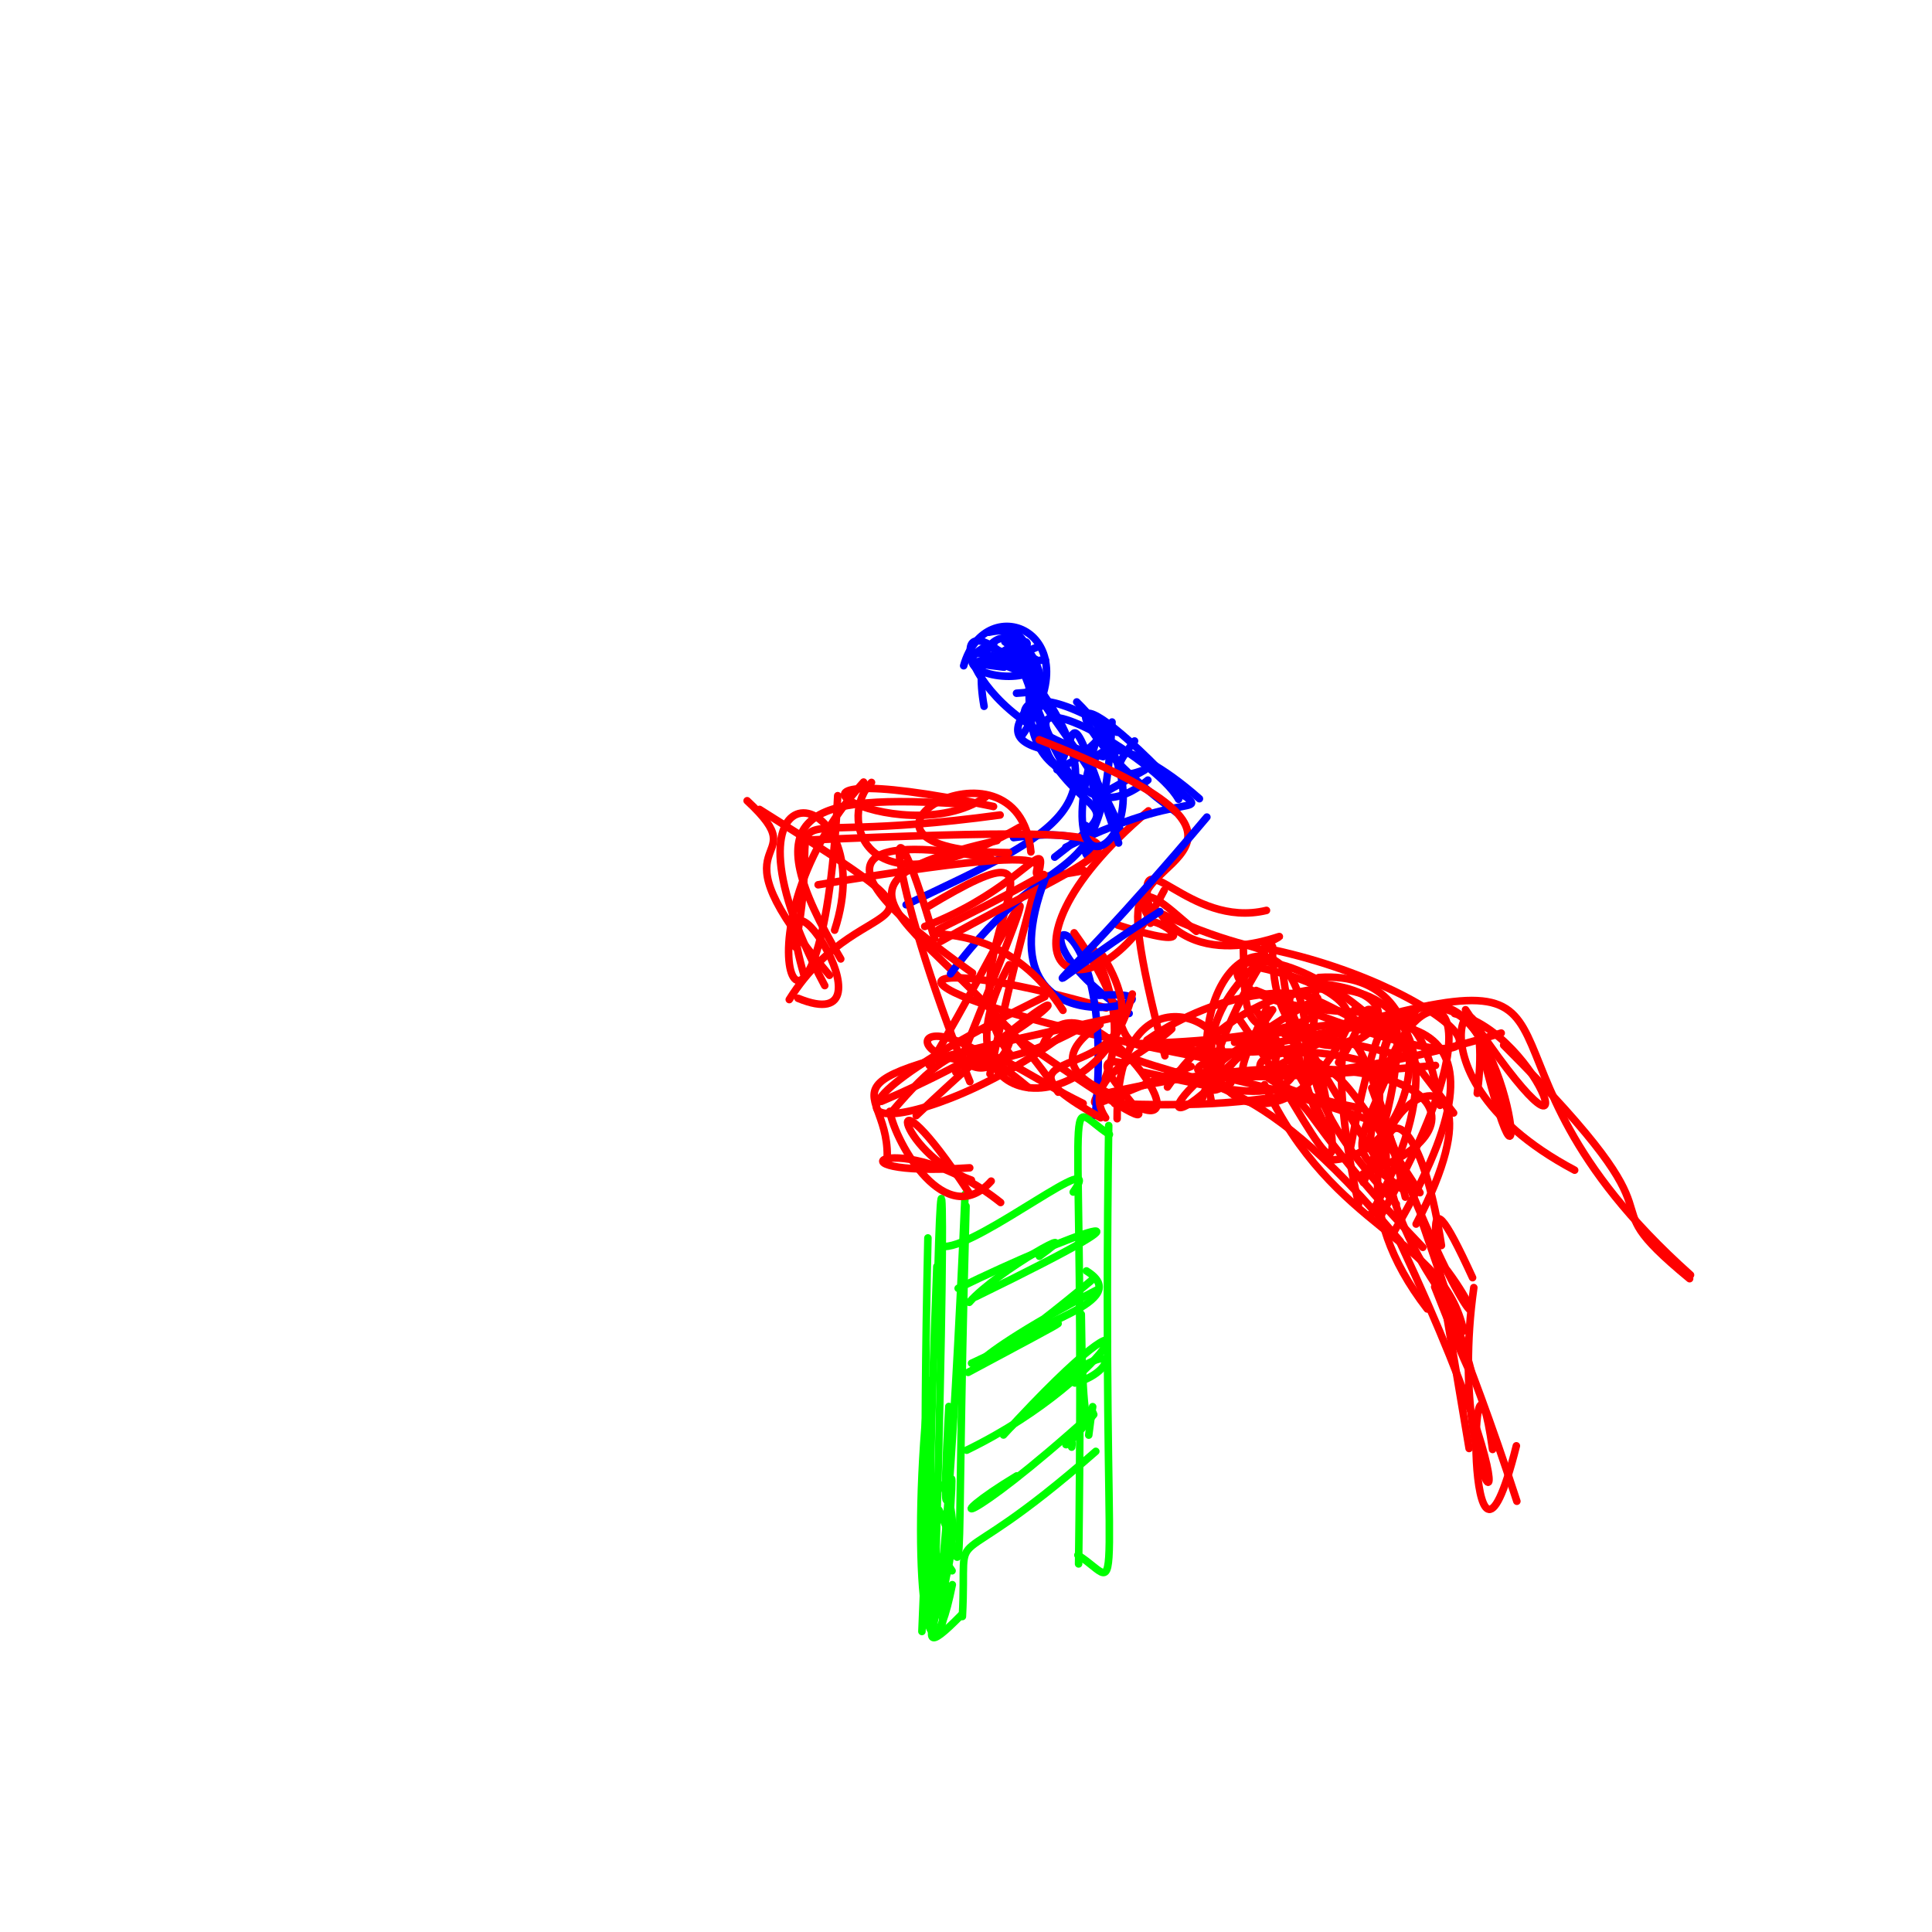 <?xml version="1.0" ?>
<svg xmlns="http://www.w3.org/2000/svg" version="1.1" width="256" height="256">
  <defs/>
  <g>
    <path d="M 124.14 167.812 C 122.414 213.652 123.483 203.817 126.154 208.14" stroke-width="1.0" fill="none" stroke="rgb(0, 255, 0)" stroke-opacity="1" stroke-linecap="round" stroke-linejoin="round"/>
    <path d="M 126.184 209.978 C 122.604 227.582 120.59 205.543 123.155 182.94" stroke-width="1.0" fill="none" stroke="rgb(0, 255, 0)" stroke-opacity="1" stroke-linecap="round" stroke-linejoin="round"/>
    <path d="M 128.43 172.566 C 132.105 168.356 144.868 161.311 137.716 166.457" stroke-width="1.0" fill="none" stroke="rgb(0, 255, 0)" stroke-opacity="1" stroke-linecap="round" stroke-linejoin="round"/>
    <path d="M 144.263 190.162 C 145.791 178.024 143.552 201.385 143.277 174.153" stroke-width="1.0" fill="none" stroke="rgb(0, 255, 0)" stroke-opacity="1" stroke-linecap="round" stroke-linejoin="round"/>
    <path d="M 132.16 179.249 C 136.093 175.433 150.519 172.489 143.956 168.404" stroke-width="1.0" fill="none" stroke="rgb(0, 255, 0)" stroke-opacity="1" stroke-linecap="round" stroke-linejoin="round"/>
    <path d="M 129.31 171.825 C 158.268 157.7 141.981 163.36 126.961 170.711" stroke-width="1.0" fill="none" stroke="rgb(0, 255, 0)" stroke-opacity="1" stroke-linecap="round" stroke-linejoin="round"/>
    <path d="M 122.16 216.18 C 124.012 173.175 122.056 188.41 123.379 212.124" stroke-width="1.0" fill="none" stroke="rgb(0, 255, 0)" stroke-opacity="1" stroke-linecap="round" stroke-linejoin="round"/>
    <path d="M 145.55 170.819 C 125.17 181.28 125.161 185.944 144.556 169.716" stroke-width="1.0" fill="none" stroke="rgb(0, 255, 0)" stroke-opacity="1" stroke-linecap="round" stroke-linejoin="round"/>
    <path d="M 123.75 215.09 C 125.756 148.56 124.529 147.593 124.093 178.26" stroke-width="1.0" fill="none" stroke="rgb(0, 255, 0)" stroke-opacity="1" stroke-linecap="round" stroke-linejoin="round"/>
    <path d="M 125.729 186.363 C 124.017 218.433 128.028 172.964 124.857 215.11" stroke-width="1.0" fill="none" stroke="rgb(0, 255, 0)" stroke-opacity="1" stroke-linecap="round" stroke-linejoin="round"/>
    <path d="M 125.175 165.164 C 129.843 165.164 146.876 151.432 142.208 157.955" stroke-width="1.0" fill="none" stroke="rgb(0, 255, 0)" stroke-opacity="1" stroke-linecap="round" stroke-linejoin="round"/>
    <path d="M 127.46 213.912 C 117.348 224.211 130.171 206.231 124.884 196.782" stroke-width="1.0" fill="none" stroke="rgb(0, 255, 0)" stroke-opacity="1" stroke-linecap="round" stroke-linejoin="round"/>
    <path d="M 128.741 180.636 C 144.945 173.053 143.238 173.833 128.28 181.849" stroke-width="1.0" fill="none" stroke="rgb(0, 255, 0)" stroke-opacity="1" stroke-linecap="round" stroke-linejoin="round"/>
    <path d="M 142.425 183.258 C 148.915 181.56 148.64 174.459 133.965 189.058" stroke-width="1.0" fill="none" stroke="rgb(0, 255, 0)" stroke-opacity="1" stroke-linecap="round" stroke-linejoin="round"/>
    <path d="M 128.003 159.812 C 126.432 218.759 128.285 207.933 124.421 200.09" stroke-width="1.0" fill="none" stroke="rgb(0, 255, 0)" stroke-opacity="1" stroke-linecap="round" stroke-linejoin="round"/>
    <path d="M 122.953 164.033 C 121.591 225.951 124.378 237.488 127.88 158.254" stroke-width="1.0" fill="none" stroke="rgb(0, 255, 0)" stroke-opacity="1" stroke-linecap="round" stroke-linejoin="round"/>
    <path d="M 128.088 192.159 C 148.559 182.199 154.946 166.092 132.966 190.144" stroke-width="1.0" fill="none" stroke="rgb(0, 255, 0)" stroke-opacity="1" stroke-linecap="round" stroke-linejoin="round"/>
    <path d="M 134.727 195.564 C 124.268 201.855 127.276 203.07 144.828 187.194" stroke-width="1.0" fill="none" stroke="rgb(0, 255, 0)" stroke-opacity="1" stroke-linecap="round" stroke-linejoin="round"/>
    <path d="M 127.522 214.197 C 128.268 200.008 124.36 210.613 145.2 192.312" stroke-width="1.0" fill="none" stroke="rgb(0, 255, 0)" stroke-opacity="1" stroke-linecap="round" stroke-linejoin="round"/>
    <path d="M 146.908 149.144 C 145.97 216.35 149.433 210.206 142.827 206.054" stroke-width="1.0" fill="none" stroke="rgb(0, 255, 0)" stroke-opacity="1" stroke-linecap="round" stroke-linejoin="round"/>
    <path d="M 142.919 207.228 C 143.857 140.022 140.394 146.167 147.0 150.319" stroke-width="1.0" fill="none" stroke="rgb(0, 255, 0)" stroke-opacity="1" stroke-linecap="round" stroke-linejoin="round"/>
    <path d="M 144.927 187.436 C 138.521 195.131 142.523 188.786 142.002 191.751" stroke-width="1.0" fill="none" stroke="rgb(0, 255, 0)" stroke-opacity="1" stroke-linecap="round" stroke-linejoin="round"/>
    <path d="M 168.634 133.805 C 155.364 153.952 146.68 148.379 174.593 132.247" stroke-width="1.0" fill="none" stroke="rgb(255, 0, 0)" stroke-opacity="1" stroke-linecap="round" stroke-linejoin="round"/>
    <path d="M 159.835 140.252 C 113.043 131.215 117.567 125.183 146.58 133.561" stroke-width="1.0" fill="none" stroke="rgb(255, 0, 0)" stroke-opacity="1" stroke-linecap="round" stroke-linejoin="round"/>
    <path d="M 142.419 136.616 C 119.316 148.908 115.967 127.083 136.295 144.115" stroke-width="1.0" fill="none" stroke="rgb(255, 0, 0)" stroke-opacity="1" stroke-linecap="round" stroke-linejoin="round"/>
    <path d="M 181.628 160.937 C 200.682 127.475 169.499 122.405 154.694 144.04" stroke-width="1.0" fill="none" stroke="rgb(255, 0, 0)" stroke-opacity="1" stroke-linecap="round" stroke-linejoin="round"/>
    <path d="M 134.059 139.943 C 123.472 128.063 146.384 105.939 122.667 120.307" stroke-width="1.0" fill="none" stroke="rgb(255, 0, 0)" stroke-opacity="1" stroke-linecap="round" stroke-linejoin="round"/>
    <path d="M 184.922 143.382 C 177.92 138.531 194.969 121.033 199.141 147.591" stroke-width="1.0" fill="none" stroke="rgb(255, 0, 0)" stroke-opacity="1" stroke-linecap="round" stroke-linejoin="round"/>
    <path d="M 114.43 103.629 C 95.698 124.204 108.8 149.884 111.002 105.433" stroke-width="1.0" fill="none" stroke="rgb(255, 0, 0)" stroke-opacity="1" stroke-linecap="round" stroke-linejoin="round"/>
    <path d="M 175.119 142.791 C 179.398 163.482 173.447 148.064 164.01 134.773" stroke-width="1.0" fill="none" stroke="rgb(255, 0, 0)" stroke-opacity="1" stroke-linecap="round" stroke-linejoin="round"/>
    <path d="M 181.765 144.158 C 194.313 178.94 198.602 177.159 191.184 167.586" stroke-width="1.0" fill="none" stroke="rgb(255, 0, 0)" stroke-opacity="1" stroke-linecap="round" stroke-linejoin="round"/>
    <path d="M 132.114 111.381 C 103.723 117.86 124.936 122.198 140.212 144.719" stroke-width="1.0" fill="none" stroke="rgb(255, 0, 0)" stroke-opacity="1" stroke-linecap="round" stroke-linejoin="round"/>
    <path d="M 178.76 153.062 C 185.093 119.172 188.395 139.361 180.658 156.695" stroke-width="1.0" fill="none" stroke="rgb(255, 0, 0)" stroke-opacity="1" stroke-linecap="round" stroke-linejoin="round"/>
    <path d="M 126.9 139.66 C 132.108 146.27 137.702 132.681 130.374 136.472" stroke-width="1.0" fill="none" stroke="rgb(255, 0, 0)" stroke-opacity="1" stroke-linecap="round" stroke-linejoin="round"/>
    <path d="M 167.507 125.613 C 193.849 130.856 209.768 149.184 166.441 131.243" stroke-width="1.0" fill="none" stroke="rgb(255, 0, 0)" stroke-opacity="1" stroke-linecap="round" stroke-linejoin="round"/>
    <path d="M 132.59 159.34 C 119.027 148.537 107.525 156.149 128.494 154.745" stroke-width="1.0" fill="none" stroke="rgb(255, 0, 0)" stroke-opacity="1" stroke-linecap="round" stroke-linejoin="round"/>
    <path d="M 137.118 91.443 C 137.183 84.818 139.191 89.022 130.712 85.615" stroke-width="1.0" fill="none" stroke="rgb(0, 0, 255)" stroke-opacity="1" stroke-linecap="round" stroke-linejoin="round"/>
    <path d="M 148.584 110.377 C 144.554 98.647 130.843 87.423 138.524 87.461" stroke-width="1.0" fill="none" stroke="rgb(0, 0, 255)" stroke-opacity="1" stroke-linecap="round" stroke-linejoin="round"/>
    <path d="M 133.153 85.048 C 138.434 88.352 122.172 87.103 133.032 88.402" stroke-width="1.0" fill="none" stroke="rgb(0, 0, 255)" stroke-opacity="1" stroke-linecap="round" stroke-linejoin="round"/>
    <path d="M 169.889 128.291 C 173.673 155.977 182.378 156.184 166.521 134.014" stroke-width="1.0" fill="none" stroke="rgb(255, 0, 0)" stroke-opacity="1" stroke-linecap="round" stroke-linejoin="round"/>
    <path d="M 116.796 145.935 C 143.288 134.679 147.262 123.199 121.408 147.824" stroke-width="1.0" fill="none" stroke="rgb(255, 0, 0)" stroke-opacity="1" stroke-linecap="round" stroke-linejoin="round"/>
    <path d="M 187.244 134.701 C 140.736 142.755 157.933 144.215 190.21 141.174" stroke-width="1.0" fill="none" stroke="rgb(255, 0, 0)" stroke-opacity="1" stroke-linecap="round" stroke-linejoin="round"/>
    <path d="M 195.287 170.612 C 191.093 200.086 207.583 211.839 185.492 164.588" stroke-width="1.0" fill="none" stroke="rgb(255, 0, 0)" stroke-opacity="1" stroke-linecap="round" stroke-linejoin="round"/>
    <path d="M 138.221 138.391 C 142.953 127.326 160.994 152.472 149.623 146.102" stroke-width="1.0" fill="none" stroke="rgb(255, 0, 0)" stroke-opacity="1" stroke-linecap="round" stroke-linejoin="round"/>
    <path d="M 164.748 125.538 C 165.04 140.504 164.877 133.989 187.184 140.324" stroke-width="1.0" fill="none" stroke="rgb(255, 0, 0)" stroke-opacity="1" stroke-linecap="round" stroke-linejoin="round"/>
    <path d="M 181.576 151.011 C 184.105 127.306 202.831 126.329 182.943 161.129" stroke-width="1.0" fill="none" stroke="rgb(255, 0, 0)" stroke-opacity="1" stroke-linecap="round" stroke-linejoin="round"/>
    <path d="M 140.739 100.055 C 131.815 88.27 153.104 100.287 156.166 105.909" stroke-width="1.0" fill="none" stroke="rgb(0, 0, 255)" stroke-opacity="1" stroke-linecap="round" stroke-linejoin="round"/>
    <path d="M 157.825 141.314 C 132.027 150.999 155.001 146.432 144.953 125.916" stroke-width="1.0" fill="none" stroke="rgb(255, 0, 0)" stroke-opacity="1" stroke-linecap="round" stroke-linejoin="round"/>
    <path d="M 139.751 113.576 C 150.533 105.288 143.385 109.403 137.588 97.744" stroke-width="1.0" fill="none" stroke="rgb(0, 0, 255)" stroke-opacity="1" stroke-linecap="round" stroke-linejoin="round"/>
    <path d="M 128.387 158.036 C 116.271 139.599 118.809 152.856 128.719 156.367" stroke-width="1.0" fill="none" stroke="rgb(255, 0, 0)" stroke-opacity="1" stroke-linecap="round" stroke-linejoin="round"/>
    <path d="M 182.526 134.137 C 151.212 134.285 164.406 116.072 185.932 138.922" stroke-width="1.0" fill="none" stroke="rgb(255, 0, 0)" stroke-opacity="1" stroke-linecap="round" stroke-linejoin="round"/>
    <path d="M 151.35 119.843 C 175.191 131.761 168.063 116.988 159.374 145.436" stroke-width="1.0" fill="none" stroke="rgb(255, 0, 0)" stroke-opacity="1" stroke-linecap="round" stroke-linejoin="round"/>
    <path d="M 143.877 109.393 C 142.19 118.981 151.121 108.594 134.307 110.993" stroke-width="1.0" fill="none" stroke="rgb(0, 0, 255)" stroke-opacity="1" stroke-linecap="round" stroke-linejoin="round"/>
    <path d="M 159.911 143.381 C 168.354 137.126 147.902 125.328 148.025 148.239" stroke-width="1.0" fill="none" stroke="rgb(255, 0, 0)" stroke-opacity="1" stroke-linecap="round" stroke-linejoin="round"/>
    <path d="M 145.134 147.781 C 148.348 115.164 130.339 121.43 149.615 134.29" stroke-width="1.0" fill="none" stroke="rgb(0, 0, 255)" stroke-opacity="1" stroke-linecap="round" stroke-linejoin="round"/>
    <path d="M 190.812 146.464 C 187.414 127.511 180.525 135.585 183.527 154.439" stroke-width="1.0" fill="none" stroke="rgb(255, 0, 0)" stroke-opacity="1" stroke-linecap="round" stroke-linejoin="round"/>
    <path d="M 148.023 97.03 C 128.152 84.87 139.0 105.275 136.375 87.973" stroke-width="1.0" fill="none" stroke="rgb(0, 0, 255)" stroke-opacity="1" stroke-linecap="round" stroke-linejoin="round"/>
    <path d="M 187.764 133.461 C 179.033 154.368 177.853 151.222 185.826 157.574" stroke-width="1.0" fill="none" stroke="rgb(255, 0, 0)" stroke-opacity="1" stroke-linecap="round" stroke-linejoin="round"/>
    <path d="M 185.556 164.502 C 165.181 140.134 158.654 144.539 146.511 138.752" stroke-width="1.0" fill="none" stroke="rgb(255, 0, 0)" stroke-opacity="1" stroke-linecap="round" stroke-linejoin="round"/>
    <path d="M 224.0 168.939 C 190.708 139.231 215.607 125.093 176.522 136.525" stroke-width="1.0" fill="none" stroke="rgb(255, 0, 0)" stroke-opacity="1" stroke-linecap="round" stroke-linejoin="round"/>
    <path d="M 190.997 165.035 C 186.758 137.181 176.605 151.303 191.483 172.048" stroke-width="1.0" fill="none" stroke="rgb(255, 0, 0)" stroke-opacity="1" stroke-linecap="round" stroke-linejoin="round"/>
    <path d="M 118.087 147.422 C 129.0 134.449 130.084 139.58 143.523 146.216" stroke-width="1.0" fill="none" stroke="rgb(255, 0, 0)" stroke-opacity="1" stroke-linecap="round" stroke-linejoin="round"/>
    <path d="M 154.26 117.964 C 144.132 137.642 128.885 127.135 152.174 107.442" stroke-width="1.0" fill="none" stroke="rgb(255, 0, 0)" stroke-opacity="1" stroke-linecap="round" stroke-linejoin="round"/>
    <path d="M 123.139 141.179 C 133.248 124.384 142.453 102.971 126.657 142.085" stroke-width="1.0" fill="none" stroke="rgb(255, 0, 0)" stroke-opacity="1" stroke-linecap="round" stroke-linejoin="round"/>
    <path d="M 174.17 130.714 C 175.538 136.995 168.379 141.963 185.017 159.541" stroke-width="1.0" fill="none" stroke="rgb(255, 0, 0)" stroke-opacity="1" stroke-linecap="round" stroke-linejoin="round"/>
    <path d="M 134.76 88.38 C 123.861 77.385 127.158 95.607 146.17 100.26" stroke-width="1.0" fill="none" stroke="rgb(0, 0, 255)" stroke-opacity="1" stroke-linecap="round" stroke-linejoin="round"/>
    <path d="M 142.328 123.602 C 152.46 137.563 144.38 140.082 159.073 138.141" stroke-width="1.0" fill="none" stroke="rgb(255, 0, 0)" stroke-opacity="1" stroke-linecap="round" stroke-linejoin="round"/>
    <path d="M 208.649 155.052 C 183.028 141.476 198.535 122.913 195.745 144.872" stroke-width="1.0" fill="none" stroke="rgb(255, 0, 0)" stroke-opacity="1" stroke-linecap="round" stroke-linejoin="round"/>
    <path d="M 135.117 109.605 C 113.675 121.899 111.175 107.763 115.479 103.675" stroke-width="1.0" fill="none" stroke="rgb(255, 0, 0)" stroke-opacity="1" stroke-linecap="round" stroke-linejoin="round"/>
    <path d="M 145.964 105.231 C 160.364 97.089 142.3 108.086 150.336 98.186" stroke-width="1.0" fill="none" stroke="rgb(0, 0, 255)" stroke-opacity="1" stroke-linecap="round" stroke-linejoin="round"/>
    <path d="M 152.441 122.34 C 152.645 121.084 161.545 126.899 148.092 122.568" stroke-width="1.0" fill="none" stroke="rgb(255, 0, 0)" stroke-opacity="1" stroke-linecap="round" stroke-linejoin="round"/>
    <path d="M 153.952 121.338 C 160.728 129.965 174.673 121.217 167.6 125.195" stroke-width="1.0" fill="none" stroke="rgb(255, 0, 0)" stroke-opacity="1" stroke-linecap="round" stroke-linejoin="round"/>
    <path d="M 183.389 137.09 C 169.415 129.986 164.404 125.236 182.839 154.229" stroke-width="1.0" fill="none" stroke="rgb(255, 0, 0)" stroke-opacity="1" stroke-linecap="round" stroke-linejoin="round"/>
    <path d="M 163.091 143.499 C 154.14 148.621 172.164 130.654 168.783 141.323" stroke-width="1.0" fill="none" stroke="rgb(255, 0, 0)" stroke-opacity="1" stroke-linecap="round" stroke-linejoin="round"/>
    <path d="M 200.925 191.58 C 194.15 218.586 194.67 170.025 197.777 192.059" stroke-width="1.0" fill="none" stroke="rgb(255, 0, 0)" stroke-opacity="1" stroke-linecap="round" stroke-linejoin="round"/>
    <path d="M 152.098 103.367 C 142.783 110.92 139.228 98.321 135.557 88.838" stroke-width="1.0" fill="none" stroke="rgb(0, 0, 255)" stroke-opacity="1" stroke-linecap="round" stroke-linejoin="round"/>
    <path d="M 122.529 122.762 C 142.78 115.008 140.012 100.175 131.177 142.305" stroke-width="1.0" fill="none" stroke="rgb(255, 0, 0)" stroke-opacity="1" stroke-linecap="round" stroke-linejoin="round"/>
    <path d="M 120.066 119.885 C 140.51 110.165 149.119 106.886 136.851 89.953" stroke-width="1.0" fill="none" stroke="rgb(0, 0, 255)" stroke-opacity="1" stroke-linecap="round" stroke-linejoin="round"/>
    <path d="M 149.633 138.316 C 192.93 137.396 171.83 124.008 151.968 137.828" stroke-width="1.0" fill="none" stroke="rgb(255, 0, 0)" stroke-opacity="1" stroke-linecap="round" stroke-linejoin="round"/>
    <path d="M 143.629 115.357 C 126.252 118.649 155.95 109.249 108.406 117.238" stroke-width="1.0" fill="none" stroke="rgb(255, 0, 0)" stroke-opacity="1" stroke-linecap="round" stroke-linejoin="round"/>
    <path d="M 106.506 129.109 C 100.725 109.162 119.985 138.12 105.741 132.278" stroke-width="1.0" fill="none" stroke="rgb(255, 0, 0)" stroke-opacity="1" stroke-linecap="round" stroke-linejoin="round"/>
    <path d="M 147.351 95.672 C 146.077 119.943 140.293 109.69 125.955 129.033" stroke-width="1.0" fill="none" stroke="rgb(0, 0, 255)" stroke-opacity="1" stroke-linecap="round" stroke-linejoin="round"/>
    <path d="M 153.144 101.857 C 161.251 110.287 160.022 102.97 141.218 112.269" stroke-width="1.0" fill="none" stroke="rgb(0, 0, 255)" stroke-opacity="1" stroke-linecap="round" stroke-linejoin="round"/>
    <path d="M 143.918 103.315 C 129.586 99.945 142.396 81.408 131.021 83.779" stroke-width="1.0" fill="none" stroke="rgb(0, 0, 255)" stroke-opacity="1" stroke-linecap="round" stroke-linejoin="round"/>
    <path d="M 223.882 169.431 C 208.841 157.039 225.762 164.948 199.242 138.486" stroke-width="1.0" fill="none" stroke="rgb(255, 0, 0)" stroke-opacity="1" stroke-linecap="round" stroke-linejoin="round"/>
    <path d="M 158.927 105.834 C 149.325 97.375 142.134 96.877 145.496 106.65" stroke-width="1.0" fill="none" stroke="rgb(0, 0, 255)" stroke-opacity="1" stroke-linecap="round" stroke-linejoin="round"/>
    <path d="M 132.519 107.99 C 97.751 112.717 109.839 103.228 105.352 125.462" stroke-width="1.0" fill="none" stroke="rgb(255, 0, 0)" stroke-opacity="1" stroke-linecap="round" stroke-linejoin="round"/>
    <path d="M 128.512 143.327 C 117.239 115.615 116.775 100.096 123.833 124.395" stroke-width="1.0" fill="none" stroke="rgb(255, 0, 0)" stroke-opacity="1" stroke-linecap="round" stroke-linejoin="round"/>
    <path d="M 188.53 165.279 C 161.086 136.672 184.168 147.721 147.695 146.234" stroke-width="1.0" fill="none" stroke="rgb(255, 0, 0)" stroke-opacity="1" stroke-linecap="round" stroke-linejoin="round"/>
    <path d="M 137.887 93.628 C 139.596 83.75 127.858 79.456 130.395 93.589" stroke-width="1.0" fill="none" stroke="rgb(0, 0, 255)" stroke-opacity="1" stroke-linecap="round" stroke-linejoin="round"/>
    <path d="M 180.019 159.543 C 175.408 139.135 178.005 123.803 186.212 158.625" stroke-width="1.0" fill="none" stroke="rgb(255, 0, 0)" stroke-opacity="1" stroke-linecap="round" stroke-linejoin="round"/>
    <path d="M 133.984 83.605 C 140.383 97.436 135.949 108.149 147.02 96.444" stroke-width="1.0" fill="none" stroke="rgb(0, 0, 255)" stroke-opacity="1" stroke-linecap="round" stroke-linejoin="round"/>
    <path d="M 193.617 175.532 C 189.232 168.985 193.969 177.261 200.991 198.922" stroke-width="1.0" fill="none" stroke="rgb(255, 0, 0)" stroke-opacity="1" stroke-linecap="round" stroke-linejoin="round"/>
    <path d="M 170.609 132.741 C 175.86 148.375 165.614 145.072 151.552 142.082" stroke-width="1.0" fill="none" stroke="rgb(255, 0, 0)" stroke-opacity="1" stroke-linecap="round" stroke-linejoin="round"/>
    <path d="M 190.103 170.515 C 197.362 188.947 196.168 184.268 188.561 162.271" stroke-width="1.0" fill="none" stroke="rgb(255, 0, 0)" stroke-opacity="1" stroke-linecap="round" stroke-linejoin="round"/>
    <path d="M 192.749 134.312 C 204.289 136.73 212.116 160.86 194.191 133.792" stroke-width="1.0" fill="none" stroke="rgb(255, 0, 0)" stroke-opacity="1" stroke-linecap="round" stroke-linejoin="round"/>
    <path d="M 149.032 140.941 C 138.795 138.109 167.707 160.16 133.965 136.949" stroke-width="1.0" fill="none" stroke="rgb(255, 0, 0)" stroke-opacity="1" stroke-linecap="round" stroke-linejoin="round"/>
    <path d="M 136.234 89.23 C 132.151 90.616 124.615 87.993 131.703 85.206" stroke-width="1.0" fill="none" stroke="rgb(0, 0, 255)" stroke-opacity="1" stroke-linecap="round" stroke-linejoin="round"/>
    <path d="M 106.283 111.339 C 162.945 108.937 148.201 111.351 124.665 124.732" stroke-width="1.0" fill="none" stroke="rgb(255, 0, 0)" stroke-opacity="1" stroke-linecap="round" stroke-linejoin="round"/>
    <path d="M 155.93 107.681 C 140.907 96.877 138.411 85.52 156.954 105.476" stroke-width="1.0" fill="none" stroke="rgb(0, 0, 255)" stroke-opacity="1" stroke-linecap="round" stroke-linejoin="round"/>
    <path d="M 100.646 107.254 C 130.497 126.063 114.61 116.321 104.583 132.448" stroke-width="1.0" fill="none" stroke="rgb(255, 0, 0)" stroke-opacity="1" stroke-linecap="round" stroke-linejoin="round"/>
    <path d="M 145.208 98.259 C 137.3 124.182 158.77 108.784 142.674 93.01" stroke-width="1.0" fill="none" stroke="rgb(0, 0, 255)" stroke-opacity="1" stroke-linecap="round" stroke-linejoin="round"/>
    <path d="M 131.305 113.739 C 115.976 110.788 105.555 112.495 128.865 128.927" stroke-width="1.0" fill="none" stroke="rgb(255, 0, 0)" stroke-opacity="1" stroke-linecap="round" stroke-linejoin="round"/>
    <path d="M 167.814 120.633 C 157.474 123.133 150.628 110.802 152.209 119.914" stroke-width="1.0" fill="none" stroke="rgb(255, 0, 0)" stroke-opacity="1" stroke-linecap="round" stroke-linejoin="round"/>
    <path d="M 133.976 88.325 C 142.146 79.486 123.121 91.906 137.293 85.797" stroke-width="1.0" fill="none" stroke="rgb(0, 0, 255)" stroke-opacity="1" stroke-linecap="round" stroke-linejoin="round"/>
    <path d="M 155.268 136.326 C 151.748 139.733 142.904 142.787 146.502 148.119" stroke-width="1.0" fill="none" stroke="rgb(255, 0, 0)" stroke-opacity="1" stroke-linecap="round" stroke-linejoin="round"/>
    <path d="M 196.39 139.244 C 203.607 168.778 200.188 130.772 189.53 133.875" stroke-width="1.0" fill="none" stroke="rgb(255, 0, 0)" stroke-opacity="1" stroke-linecap="round" stroke-linejoin="round"/>
    <path d="M 133.642 112.981 C 106.054 112.824 134.916 95.435 136.601 112.885" stroke-width="1.0" fill="none" stroke="rgb(255, 0, 0)" stroke-opacity="1" stroke-linecap="round" stroke-linejoin="round"/>
    <path d="M 155.087 138.966 C 182.313 141.577 185.884 132.169 166.17 128.058" stroke-width="1.0" fill="none" stroke="rgb(255, 0, 0)" stroke-opacity="1" stroke-linecap="round" stroke-linejoin="round"/>
    <path d="M 148.221 111.706 C 140.908 90.376 143.098 97.434 140.055 101.985" stroke-width="1.0" fill="none" stroke="rgb(0, 0, 255)" stroke-opacity="1" stroke-linecap="round" stroke-linejoin="round"/>
    <path d="M 145.609 131.89 C 161.487 130.845 128.659 142.191 138.539 116.274" stroke-width="1.0" fill="none" stroke="rgb(0, 0, 255)" stroke-opacity="1" stroke-linecap="round" stroke-linejoin="round"/>
    <path d="M 117.898 147.259 C 118.715 151.578 125.341 163.183 131.337 156.505" stroke-width="1.0" fill="none" stroke="rgb(255, 0, 0)" stroke-opacity="1" stroke-linecap="round" stroke-linejoin="round"/>
    <path d="M 131.649 106.865 C 94.421 99.096 119.164 113.427 130.566 105.629" stroke-width="1.0" fill="none" stroke="rgb(255, 0, 0)" stroke-opacity="1" stroke-linecap="round" stroke-linejoin="round"/>
    <path d="M 145.849 148.113 C 126.353 137.187 157.392 145.331 146.142 126.671" stroke-width="1.0" fill="none" stroke="rgb(255, 0, 0)" stroke-opacity="1" stroke-linecap="round" stroke-linejoin="round"/>
    <path d="M 138.209 99.275 C 127.301 96.528 148.287 89.007 128.698 86.46" stroke-width="1.0" fill="none" stroke="rgb(0, 0, 255)" stroke-opacity="1" stroke-linecap="round" stroke-linejoin="round"/>
    <path d="M 150.036 131.711 C 145.561 149.918 122.697 147.81 133.726 127.83" stroke-width="1.0" fill="none" stroke="rgb(255, 0, 0)" stroke-opacity="1" stroke-linecap="round" stroke-linejoin="round"/>
    <path d="M 138.31 115.878 C 110.888 131.153 129.165 115.668 140.847 133.875" stroke-width="1.0" fill="none" stroke="rgb(255, 0, 0)" stroke-opacity="1" stroke-linecap="round" stroke-linejoin="round"/>
    <path d="M 137.707 98.025 C 174.34 112.296 147.867 113.931 152.003 121.171" stroke-width="1.0" fill="none" stroke="rgb(255, 0, 0)" stroke-opacity="1" stroke-linecap="round" stroke-linejoin="round"/>
    <path d="M 167.864 133.586 C 162.11 145.825 163.282 144.661 177.993 136.418" stroke-width="1.0" fill="none" stroke="rgb(255, 0, 0)" stroke-opacity="1" stroke-linecap="round" stroke-linejoin="round"/>
    <path d="M 135.305 97.604 C 145.118 84.077 130.652 77.781 127.692 88.216" stroke-width="1.0" fill="none" stroke="rgb(0, 0, 255)" stroke-opacity="1" stroke-linecap="round" stroke-linejoin="round"/>
    <path d="M 163.584 138.116 C 185.189 133.115 202.696 132.496 184.83 163.007" stroke-width="1.0" fill="none" stroke="rgb(255, 0, 0)" stroke-opacity="1" stroke-linecap="round" stroke-linejoin="round"/>
    <path d="M 130.692 86.076 C 127.42 87.173 145.32 91.218 134.693 91.858" stroke-width="1.0" fill="none" stroke="rgb(0, 0, 255)" stroke-opacity="1" stroke-linecap="round" stroke-linejoin="round"/>
    <path d="M 180.23 146.817 C 158.766 142.755 166.372 136.567 181.517 140.846" stroke-width="1.0" fill="none" stroke="rgb(255, 0, 0)" stroke-opacity="1" stroke-linecap="round" stroke-linejoin="round"/>
    <path d="M 154.357 139.899 C 146.742 110.944 152.722 118.729 158.518 123.407" stroke-width="1.0" fill="none" stroke="rgb(255, 0, 0)" stroke-opacity="1" stroke-linecap="round" stroke-linejoin="round"/>
    <path d="M 173.11 142.874 C 174.645 117.637 156.016 124.452 160.548 146.145" stroke-width="1.0" fill="none" stroke="rgb(255, 0, 0)" stroke-opacity="1" stroke-linecap="round" stroke-linejoin="round"/>
    <path d="M 195.123 169.298 C 187.314 152.267 190.128 164.56 194.666 191.931" stroke-width="1.0" fill="none" stroke="rgb(255, 0, 0)" stroke-opacity="1" stroke-linecap="round" stroke-linejoin="round"/>
    <path d="M 128.139 106.568 C 106.69 105.171 99.601 107.304 111.404 127.065" stroke-width="1.0" fill="none" stroke="rgb(255, 0, 0)" stroke-opacity="1" stroke-linecap="round" stroke-linejoin="round"/>
    <path d="M 147.723 145.661 C 152.431 145.945 134.836 142.951 145.758 135.755" stroke-width="1.0" fill="none" stroke="rgb(255, 0, 0)" stroke-opacity="1" stroke-linecap="round" stroke-linejoin="round"/>
    <path d="M 177.366 140.774 C 183.336 132.326 177.547 128.347 192.61 147.473" stroke-width="1.0" fill="none" stroke="rgb(255, 0, 0)" stroke-opacity="1" stroke-linecap="round" stroke-linejoin="round"/>
    <path d="M 179.648 133.411 C 170.488 158.213 149.772 142.003 167.464 126.939" stroke-width="1.0" fill="none" stroke="rgb(255, 0, 0)" stroke-opacity="1" stroke-linecap="round" stroke-linejoin="round"/>
    <path d="M 109.283 130.597 C 92.637 99.417 117.102 103.286 110.593 123.251" stroke-width="1.0" fill="none" stroke="rgb(255, 0, 0)" stroke-opacity="1" stroke-linecap="round" stroke-linejoin="round"/>
    <path d="M 167.554 143.72 C 176.693 163.32 191.209 163.811 193.947 176.367" stroke-width="1.0" fill="none" stroke="rgb(255, 0, 0)" stroke-opacity="1" stroke-linecap="round" stroke-linejoin="round"/>
    <path d="M 168.623 125.428 C 168.268 150.923 196.759 131.638 173.515 130.237" stroke-width="1.0" fill="none" stroke="rgb(255, 0, 0)" stroke-opacity="1" stroke-linecap="round" stroke-linejoin="round"/>
    <path d="M 187.644 162.195 C 203.876 131.393 168.667 146.951 189.118 173.443" stroke-width="1.0" fill="none" stroke="rgb(255, 0, 0)" stroke-opacity="1" stroke-linecap="round" stroke-linejoin="round"/>
    <path d="M 146.883 144.789 C 188.894 135.338 199.721 149.021 180.608 155.539" stroke-width="1.0" fill="none" stroke="rgb(255, 0, 0)" stroke-opacity="1" stroke-linecap="round" stroke-linejoin="round"/>
    <path d="M 109.912 129.233 C 92.989 109.449 108.814 115.22 99.0 106.102" stroke-width="1.0" fill="none" stroke="rgb(255, 0, 0)" stroke-opacity="1" stroke-linecap="round" stroke-linejoin="round"/>
    <path d="M 117.565 153.155 C 117.672 142.511 104.586 144.061 148.6 134.632" stroke-width="1.0" fill="none" stroke="rgb(255, 0, 0)" stroke-opacity="1" stroke-linecap="round" stroke-linejoin="round"/>
    <path d="M 153.677 120.789 C 134.498 132.935 136.766 135.761 159.915 108.267" stroke-width="1.0" fill="none" stroke="rgb(0, 0, 255)" stroke-opacity="1" stroke-linecap="round" stroke-linejoin="round"/>
    <path d="M 188.152 158.036 C 174.586 136.929 178.992 145.57 169.623 136.477" stroke-width="1.0" fill="none" stroke="rgb(255, 0, 0)" stroke-opacity="1" stroke-linecap="round" stroke-linejoin="round"/>
    <path d="M 198.918 136.887 C 159.127 149.054 146.812 135.921 183.92 149.291" stroke-width="1.0" fill="none" stroke="rgb(255, 0, 0)" stroke-opacity="1" stroke-linecap="round" stroke-linejoin="round"/>
    <path d="M 174.746 129.526 C 192.469 128.222 188.708 154.158 175.669 153.704" stroke-width="1.0" fill="none" stroke="rgb(255, 0, 0)" stroke-opacity="1" stroke-linecap="round" stroke-linejoin="round"/>
    <path d="M 142.531 135.842 C 122.815 151.692 96.63 152.444 138.446 132.063" stroke-width="1.0" fill="none" stroke="rgb(255, 0, 0)" stroke-opacity="1" stroke-linecap="round" stroke-linejoin="round"/>
  </g>
</svg>

